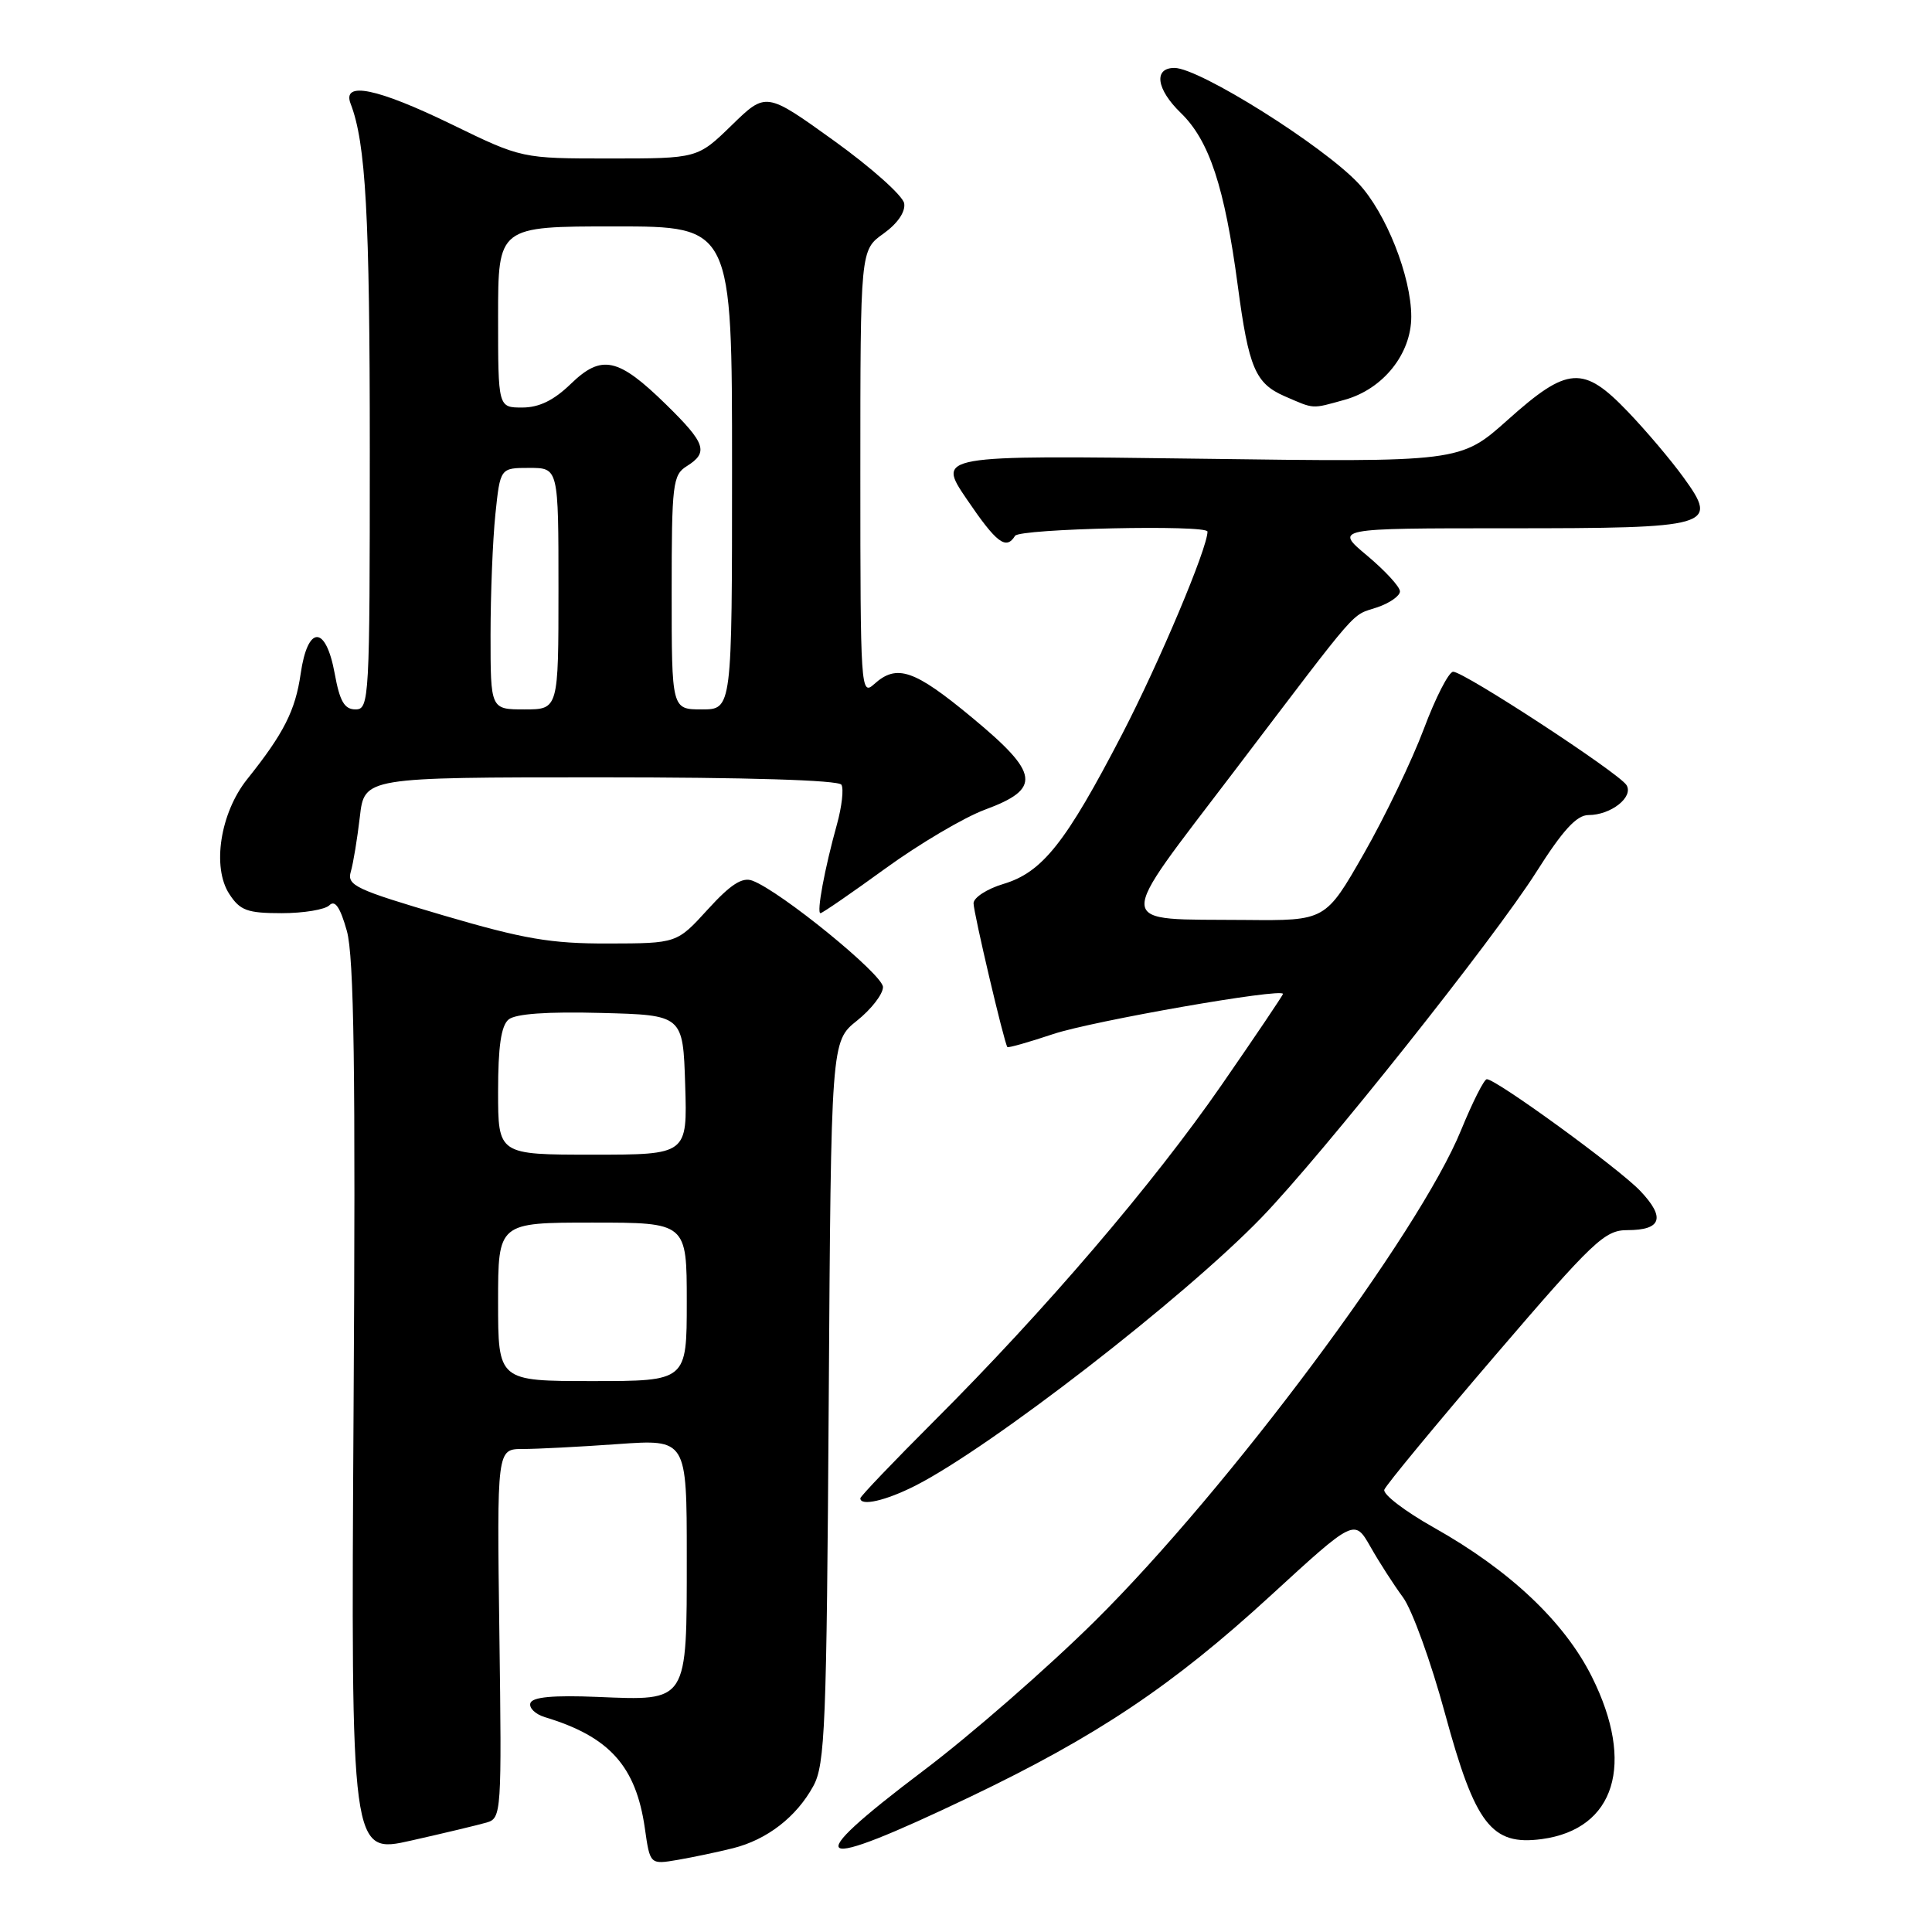 <?xml version="1.0" encoding="UTF-8" standalone="no"?>
<!DOCTYPE svg PUBLIC "-//W3C//DTD SVG 1.1//EN" "http://www.w3.org/Graphics/SVG/1.1/DTD/svg11.dtd" >
<svg xmlns="http://www.w3.org/2000/svg" xmlns:xlink="http://www.w3.org/1999/xlink" version="1.1" viewBox="0 0 256 256">
 <g >
 <path fill="currentColor"
d=" M 97.12 244.90 C 101.64 243.77 105.53 240.76 107.77 236.66 C 109.33 233.81 109.53 228.76 109.81 185.74 C 110.12 137.99 110.12 137.99 113.56 135.24 C 115.45 133.73 117.00 131.73 117.00 130.79 C 117.00 129.14 103.40 118.06 99.69 116.69 C 98.35 116.19 96.80 117.19 93.78 120.51 C 89.69 125.00 89.69 125.00 80.60 125.02 C 72.98 125.04 69.42 124.43 58.70 121.28 C 47.13 117.87 45.95 117.32 46.48 115.51 C 46.81 114.40 47.34 111.14 47.68 108.25 C 48.28 103.00 48.28 103.00 79.58 103.00 C 98.88 103.00 111.11 103.37 111.49 103.98 C 111.82 104.51 111.55 106.88 110.90 109.23 C 109.27 115.08 108.17 121.00 108.72 121.00 C 108.96 121.00 112.84 118.33 117.33 115.07 C 121.82 111.81 127.75 108.31 130.50 107.29 C 138.03 104.51 137.76 102.50 128.81 95.09 C 121.13 88.72 118.83 87.94 115.83 90.65 C 114.06 92.25 114.00 91.32 114.00 62.72 C 114.00 33.14 114.00 33.14 117.06 30.96 C 118.93 29.62 119.99 28.08 119.81 26.95 C 119.64 25.94 115.45 22.20 110.50 18.64 C 101.50 12.17 101.50 12.17 96.97 16.58 C 92.43 21.00 92.43 21.00 80.78 21.00 C 69.14 21.00 69.14 21.00 59.89 16.50 C 49.96 11.67 45.29 10.71 46.46 13.75 C 48.47 18.95 49.00 28.50 49.00 59.64 C 49.00 92.68 48.93 94.00 47.11 94.00 C 45.64 94.00 45.02 92.94 44.35 89.25 C 43.17 82.79 40.77 82.81 39.84 89.27 C 39.14 94.15 37.60 97.19 32.75 103.25 C 29.18 107.72 28.06 114.92 30.39 118.47 C 31.81 120.65 32.78 121.00 37.32 121.00 C 40.23 121.00 43.07 120.53 43.65 119.95 C 44.39 119.21 45.08 120.22 45.96 123.35 C 46.91 126.76 47.13 141.75 46.85 186.76 C 46.50 245.69 46.50 245.69 54.50 243.88 C 58.90 242.89 63.40 241.81 64.50 241.49 C 66.44 240.92 66.49 240.18 66.17 216.45 C 65.84 192.00 65.84 192.00 69.27 192.00 C 71.15 192.00 76.81 191.71 81.85 191.35 C 91.00 190.70 91.00 190.70 91.00 206.28 C 91.00 225.70 91.22 225.35 79.16 224.85 C 73.32 224.61 70.55 224.86 70.28 225.67 C 70.07 226.31 70.93 227.14 72.19 227.53 C 80.76 230.11 84.27 234.02 85.45 242.28 C 86.13 247.07 86.13 247.07 89.82 246.44 C 91.84 246.09 95.13 245.40 97.12 244.90 Z  M 128.55 238.09 C 145.33 230.07 155.37 223.35 168.32 211.47 C 179.47 201.24 179.47 201.24 181.59 204.95 C 182.75 207.00 184.69 210.01 185.90 211.65 C 187.11 213.29 189.62 220.22 191.47 227.05 C 195.47 241.77 197.63 244.58 204.29 243.69 C 214.02 242.38 216.70 233.72 210.93 222.18 C 207.29 214.90 200.06 208.07 190.01 202.42 C 186.17 200.26 183.21 198.00 183.43 197.39 C 183.65 196.78 190.25 188.79 198.09 179.64 C 211.13 164.43 212.63 163.00 215.62 163.00 C 220.16 163.00 220.71 161.36 217.36 157.82 C 214.54 154.84 198.27 143.00 197.01 143.00 C 196.65 143.00 195.12 146.04 193.60 149.75 C 188.05 163.38 162.75 197.30 145.11 214.77 C 138.85 220.97 128.61 229.91 122.36 234.62 C 105.66 247.23 107.39 248.20 128.55 238.09 Z  M 121.29 196.86 C 131.33 191.75 156.85 171.99 167.15 161.34 C 175.22 152.99 197.96 124.41 203.58 115.53 C 207.08 110.00 208.92 108.00 210.48 108.00 C 213.46 108.00 216.49 105.61 215.52 104.03 C 214.53 102.43 193.99 89.00 192.55 89.01 C 191.97 89.02 190.22 92.43 188.66 96.60 C 187.09 100.77 183.53 108.19 180.73 113.09 C 175.64 122.00 175.64 122.00 165.07 121.90 C 147.37 121.73 147.49 123.32 163.58 102.14 C 180.59 79.76 178.90 81.69 182.50 80.47 C 184.15 79.91 185.50 78.96 185.50 78.36 C 185.50 77.75 183.54 75.63 181.16 73.63 C 176.81 70.00 176.81 70.00 199.71 70.00 C 226.92 70.00 227.78 69.75 223.08 63.27 C 221.42 60.97 218.09 57.04 215.70 54.55 C 209.79 48.38 207.73 48.52 199.79 55.63 C 193.50 61.25 193.50 61.25 158.82 60.78 C 124.14 60.32 124.14 60.32 128.11 66.16 C 132.05 71.96 133.31 72.92 134.50 71.00 C 135.09 70.04 160.00 69.50 160.00 70.44 C 160.00 72.63 153.61 87.79 148.69 97.28 C 141.21 111.69 138.13 115.58 132.95 117.13 C 130.78 117.78 129.00 118.94 129.00 119.69 C 129.00 120.93 133.05 138.15 133.48 138.74 C 133.57 138.88 136.32 138.10 139.58 137.01 C 144.79 135.28 170.00 130.87 170.00 131.70 C 170.00 131.87 166.34 137.30 161.87 143.76 C 152.79 156.88 138.50 173.59 123.79 188.28 C 118.41 193.66 114.00 198.27 114.00 198.53 C 114.00 199.62 117.37 198.85 121.29 196.86 Z  M 178.19 52.97 C 183.27 51.55 187.00 46.90 187.00 41.96 C 187.00 36.64 183.64 28.16 179.99 24.29 C 175.26 19.26 158.91 9.00 155.62 9.00 C 152.82 9.00 153.22 11.83 156.47 14.97 C 160.24 18.63 162.27 24.78 164.01 37.84 C 165.46 48.76 166.34 50.81 170.24 52.51 C 174.22 54.23 173.72 54.21 178.19 52.97 Z  M 66.00 172.50 C 66.00 162.00 66.00 162.00 78.50 162.00 C 91.00 162.00 91.00 162.00 91.00 172.50 C 91.00 183.00 91.00 183.00 78.50 183.00 C 66.00 183.00 66.00 183.00 66.00 172.50 Z  M 66.00 144.62 C 66.00 138.68 66.40 135.91 67.39 135.09 C 68.31 134.33 72.50 134.03 79.64 134.22 C 90.50 134.50 90.50 134.50 90.79 143.75 C 91.08 153.00 91.08 153.00 78.54 153.00 C 66.00 153.00 66.00 153.00 66.00 144.62 Z  M 65.00 84.15 C 65.00 78.73 65.29 71.53 65.64 68.15 C 66.28 62.00 66.28 62.00 70.14 62.00 C 74.00 62.00 74.00 62.00 74.00 78.00 C 74.00 94.00 74.00 94.00 69.50 94.00 C 65.00 94.00 65.00 94.00 65.00 84.15 Z  M 89.00 78.51 C 89.00 64.10 89.14 62.93 91.00 61.77 C 93.92 59.94 93.52 58.75 88.25 53.59 C 81.90 47.38 79.72 46.91 75.63 50.87 C 73.38 53.05 71.43 54.00 69.20 54.00 C 66.00 54.00 66.00 54.00 66.00 42.00 C 66.00 30.00 66.00 30.00 81.50 30.00 C 97.00 30.00 97.00 30.00 97.00 62.00 C 97.00 94.00 97.00 94.00 93.00 94.00 C 89.00 94.00 89.00 94.00 89.00 78.51 Z "/>
</g>
</svg>